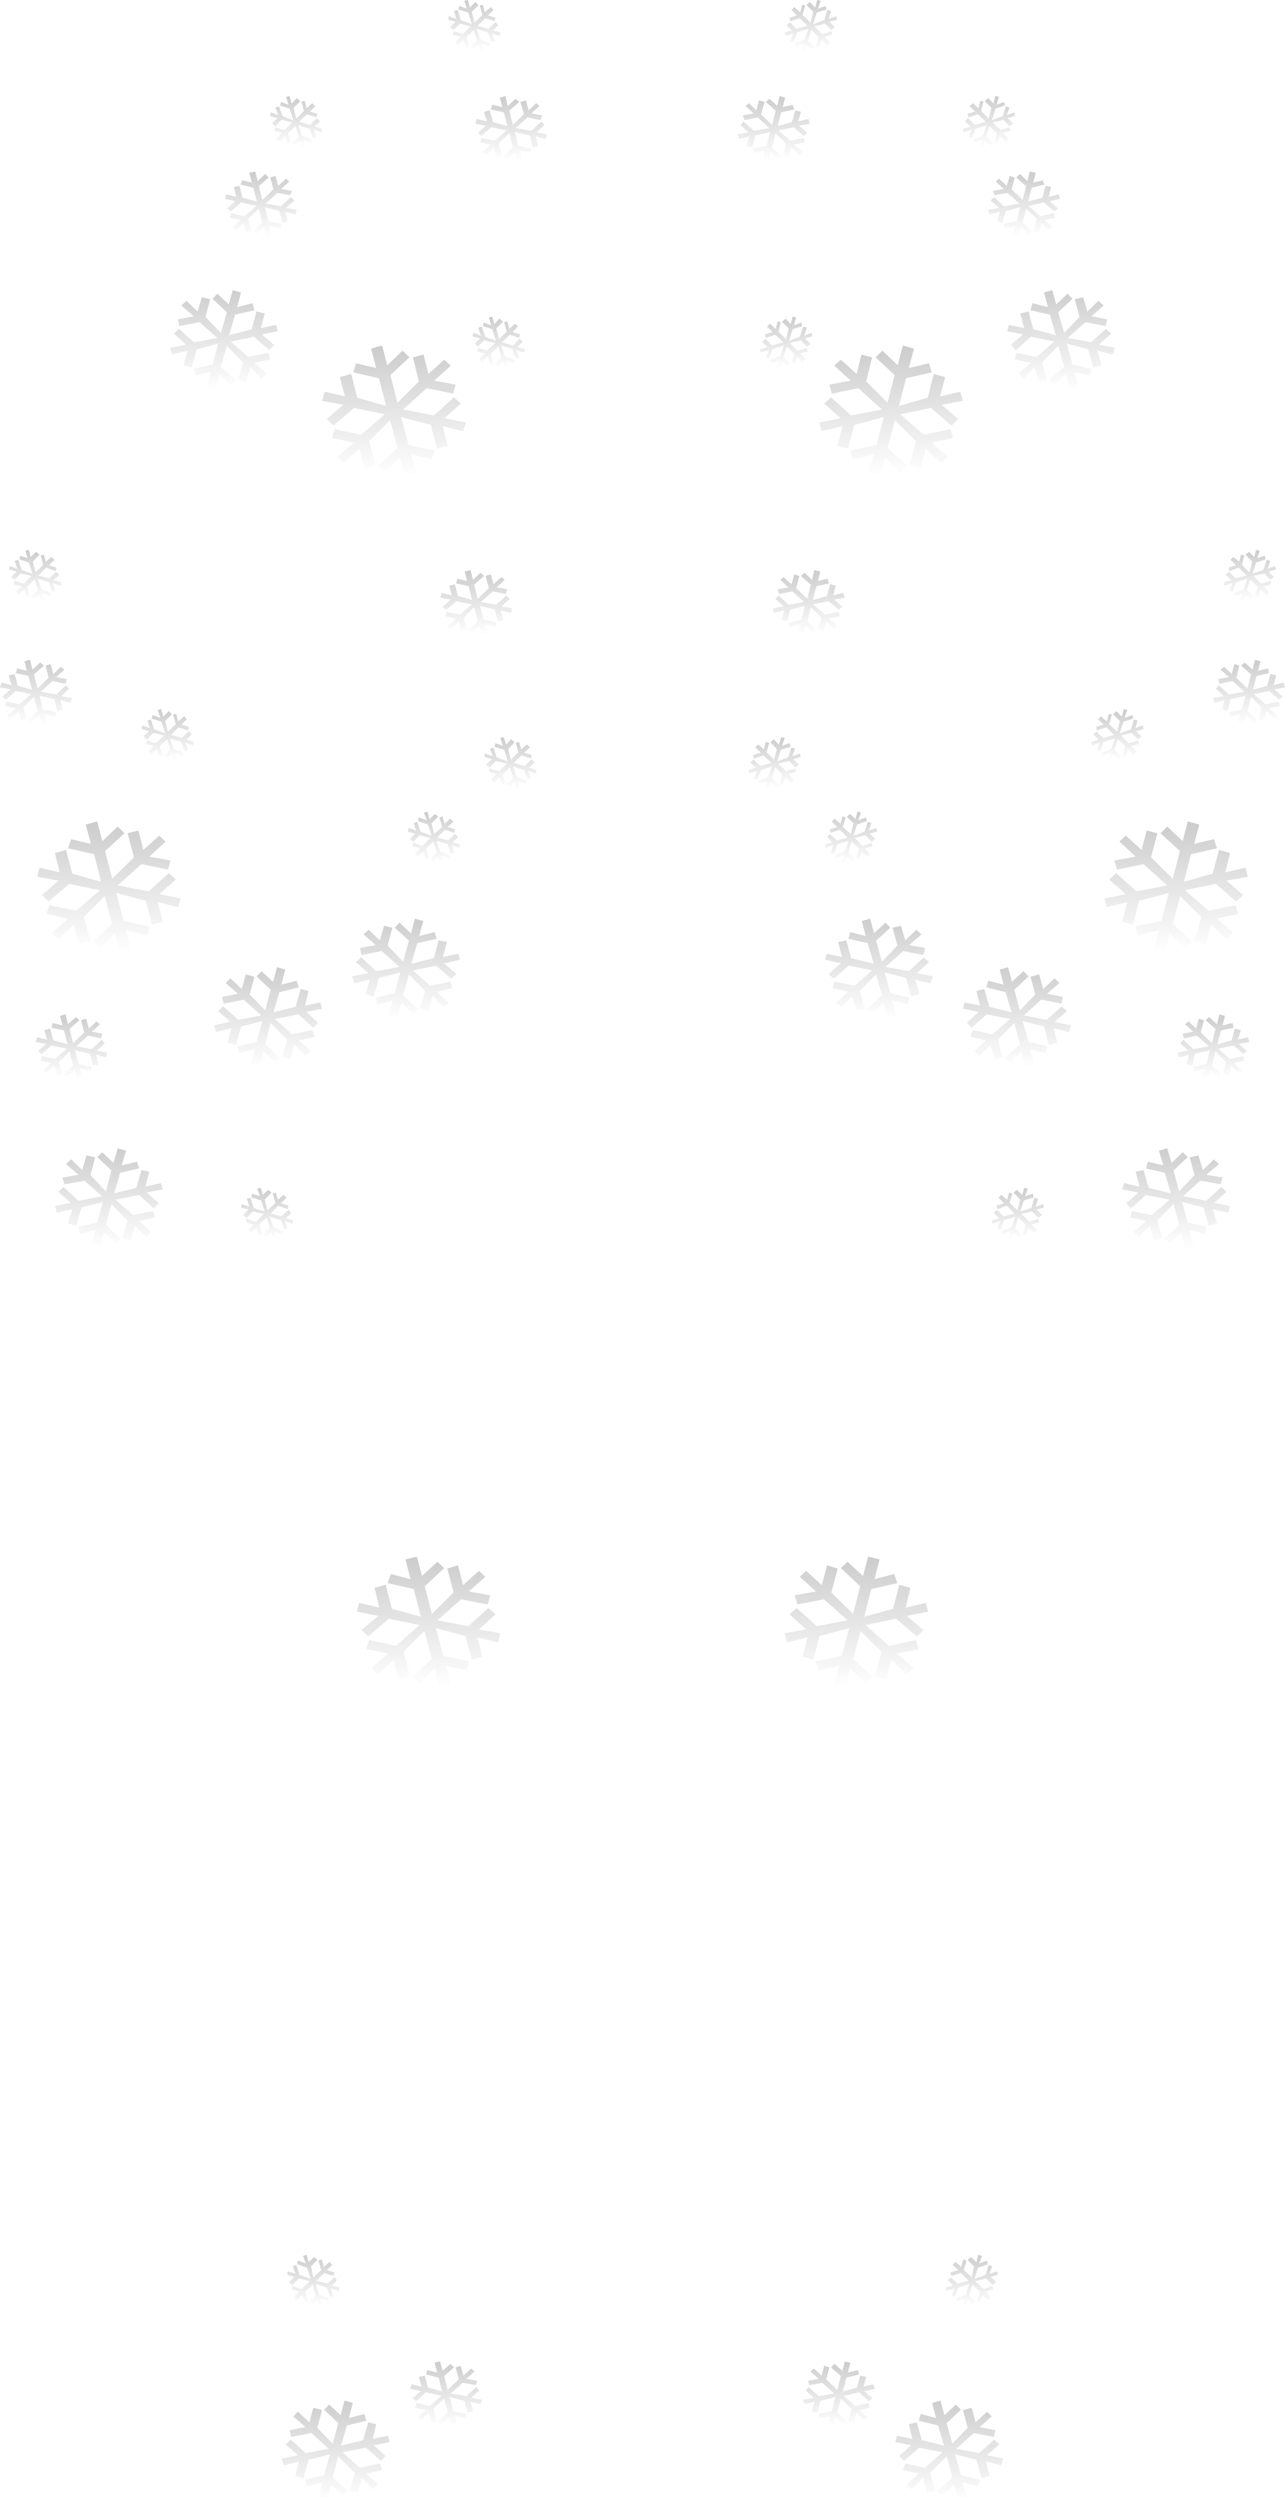 <?xml version="1.0" encoding="UTF-8" standalone="no"?>
<svg xmlns:xlink="http://www.w3.org/1999/xlink" height="316.2px" width="162.6px" xmlns="http://www.w3.org/2000/svg">
  <g transform="matrix(1.0, 0.0, 0.0, 1.0, 81.4, 85.35)">
    <path d="M-19.3 -84.45 L-18.95 -84.1 -19.65 -83.4 -18.7 -83.1 -18.8 -82.65 -20.0 -83.05 -20.95 -82.1 -19.6 -81.7 -18.7 -82.55 -18.35 -82.15 -19.0 -81.5 -18.1 -81.25 -18.15 -80.8 -19.15 -81.1 -18.8 -80.15 -19.25 -80.05 -19.65 -81.25 -21.1 -81.7 -20.6 -80.35 -19.4 -79.9 -19.45 -79.45 -20.5 -79.8 -20.15 -78.85 -20.55 -78.7 -20.85 -79.7 -21.55 -79.0 -21.85 -79.4 -21.05 -80.2 -21.45 -81.55 -22.4 -80.65 -22.0 -79.45 -22.45 -79.35 -22.75 -80.3 -23.45 -79.6 -23.8 -80.0 -23.15 -80.7 -24.1 -80.95 -24.0 -81.4 -22.85 -81.05 -21.85 -82.0 -23.2 -82.35 -24.0 -81.55 -24.45 -81.9 -23.75 -82.6 -24.7 -82.85 -24.6 -83.3 -23.65 -82.95 -23.95 -83.95 -23.5 -84.1 -23.1 -82.8 -21.7 -82.3 -22.15 -83.75 -23.4 -84.15 -23.3 -84.6 -22.3 -84.25 -22.65 -85.25 -22.2 -85.35 -21.95 -84.4 -21.25 -85.1 -20.85 -84.7 -21.7 -83.85 -21.35 -82.5 -20.35 -83.45 -20.7 -84.65 -20.3 -84.75 -20.05 -83.8 -19.3 -84.45" fill="url(#gradient0)" fill-rule="evenodd" stroke="none"/>
    <path d="M-21.1 -70.3 L-19.8 -70.0 -20.15 -71.2 -19.45 -71.4 -19.0 -69.9 -17.2 -69.4 -17.65 -71.15 -19.3 -71.5 -19.1 -72.1 -17.85 -71.8 -18.15 -73.0 -17.45 -73.2 -17.15 -71.95 -16.15 -72.85 -15.7 -72.45 -16.95 -71.35 -16.5 -69.55 -15.1 -70.9 -15.55 -72.45 -14.85 -72.65 -14.5 -71.4 -13.55 -72.3 -13.15 -71.95 -14.15 -71.0 -12.8 -70.75 -13.0 -70.15 -14.65 -70.5 -16.15 -69.15 -14.2 -68.8 -12.9 -69.95 -12.5 -69.55 -13.5 -68.6 -12.15 -68.35 -12.35 -67.75 -13.6 -68.1 -13.3 -66.85 -14.0 -66.7 -14.35 -68.2 -16.25 -68.65 -15.8 -66.9 -14.15 -66.55 -14.3 -66.0 -15.6 -66.3 -15.25 -65.05 -16.0 -64.85 -16.3 -66.1 -17.3 -65.2 -17.7 -65.6 -16.5 -66.7 -16.95 -68.5 -18.3 -67.15 -17.9 -65.65 -18.6 -65.45 -18.9 -66.7 -19.9 -65.75 -20.35 -66.15 -19.3 -67.05 -20.65 -67.35 -20.5 -67.9 -18.8 -67.55 -17.3 -68.85 -19.25 -69.25 -20.5 -68.15 -20.95 -68.55 -19.9 -69.45 -21.25 -69.7 -21.1 -70.3" fill="url(#gradient1)" fill-rule="evenodd" stroke="none"/>
    <path d="M-42.2 -71.25 L-41.25 -70.95 -41.35 -70.5 -42.55 -70.9 -43.55 -69.95 -42.15 -69.55 -41.3 -70.4 -40.9 -70.0 -41.6 -69.35 -40.65 -69.05 -40.7 -68.6 -41.75 -68.95 -41.35 -68.0 -41.8 -67.85 -42.2 -69.05 -43.65 -69.5 -43.15 -68.15 -41.95 -67.7 -42.05 -67.3 -43.05 -67.65 -42.7 -66.65 -43.1 -66.55 -43.4 -67.55 -44.1 -66.85 -44.45 -67.25 -43.6 -68.05 -44.0 -69.4 -44.95 -68.5 -44.6 -67.25 -45.0 -67.2 -45.35 -68.15 -46.0 -67.4 -46.4 -67.85 -45.7 -68.55 -46.65 -68.8 -46.55 -69.25 -45.4 -68.9 -44.4 -69.85 -45.8 -70.2 -46.55 -69.35 -47.0 -69.75 -46.3 -70.4 -47.25 -70.7 -47.15 -71.15 -46.2 -70.8 -46.55 -71.75 -46.1 -71.9 -45.65 -70.65 -44.3 -70.15 -44.75 -71.6 -45.95 -72.0 -45.85 -72.45 -44.9 -72.1 -45.2 -73.1 -44.75 -73.2 -44.5 -72.25 -43.85 -72.95 -43.4 -72.55 -44.25 -71.7 -43.9 -70.35 -42.95 -71.3 -43.25 -72.5 -42.85 -72.6 -42.6 -71.65 -41.9 -72.3 -41.5 -71.9 -42.2 -71.25" fill="url(#gradient2)" fill-rule="evenodd" stroke="none"/>
    <path d="M-49.85 -63.5 L-49.1 -63.65 -48.8 -62.45 -47.85 -63.35 -47.4 -62.9 -48.65 -61.8 -48.2 -60.05 -46.8 -61.4 -47.2 -62.9 -46.55 -63.1 -46.2 -61.85 -45.2 -62.75 -44.8 -62.4 -45.8 -61.45 -44.45 -61.2 -44.65 -60.65 -46.3 -60.95 -47.8 -59.6 -45.85 -59.25 -44.6 -60.4 -44.15 -60.0 -45.2 -59.05 -43.85 -58.8 -44.0 -58.25 -45.3 -58.55 -45.0 -57.35 -45.65 -57.15 -46.05 -58.65 -47.9 -59.15 -47.45 -57.35 -45.8 -57.05 -45.95 -56.45 -47.3 -56.75 -46.95 -55.5 -47.65 -55.3 -48.0 -56.6 -48.95 -55.65 -49.4 -56.05 -48.2 -57.2 -48.65 -58.95 -50.0 -57.65 -49.55 -56.1 -50.3 -55.9 -50.6 -57.15 -51.55 -56.2 -52.0 -56.6 -50.95 -57.5 -52.3 -57.8 -52.15 -58.4 -50.45 -58.0 -48.95 -59.3 -50.9 -59.75 -52.2 -58.6 -52.65 -59.0 -51.6 -59.9 -52.95 -60.2 -52.75 -60.75 -51.5 -60.45 -51.8 -61.7 -51.1 -61.85 -50.7 -60.35 -48.9 -59.85 -49.35 -61.6 -50.95 -62.0 -50.75 -62.55 -49.55 -62.25 -49.85 -63.5" fill="url(#gradient3)" fill-rule="evenodd" stroke="none"/>
    <path d="M-46.45 -44.25 L-46.25 -43.45 -48.25 -43.05 -46.7 -41.7 -47.35 -41.05 -49.25 -42.75 -52.2 -42.15 -50.0 -40.2 -47.45 -40.7 -47.2 -39.9 -49.2 -39.45 -47.7 -38.1 -48.3 -37.45 -49.7 -38.9 -50.25 -37.05 -51.3 -37.25 -50.65 -39.5 -52.7 -41.6 -53.45 -38.95 -51.55 -37.25 -52.2 -36.65 -53.65 -38.0 -54.2 -36.15 -55.25 -36.4 -54.75 -38.3 -56.7 -37.85 -56.9 -38.7 -54.5 -39.25 -53.8 -41.9 -56.5 -41.15 -57.15 -38.85 -58.2 -39.15 -57.65 -41.0 -59.6 -40.5 -59.9 -41.35 -57.85 -41.75 -59.4 -43.15 -58.75 -43.75 -56.85 -42.05 -53.9 -42.6 -56.15 -44.6 -58.7 -44.1 -58.9 -44.95 -56.9 -45.35 -58.45 -46.7 -57.8 -47.3 -56.4 -45.95 -55.85 -47.75 -54.8 -47.5 -55.4 -45.25 -53.45 -43.25 -52.7 -45.85 -54.5 -47.55 -53.9 -48.2 -52.45 -46.85 -51.95 -48.65 -50.9 -48.35 -51.4 -46.5 -49.45 -47.0 -49.2 -46.1 -51.65 -45.55 -52.4 -42.95 -49.55 -43.7 -48.95 -45.95 -47.9 -45.7 -48.4 -43.85 -46.45 -44.25" fill="url(#gradient4)" fill-rule="evenodd" stroke="none"/>
    <path d="M-77.75 -15.8 L-77.5 -14.9 -76.85 -15.55 -76.4 -15.2 -77.25 -14.3 -76.9 -12.95 -75.95 -13.9 -76.25 -15.1 -75.85 -15.2 -75.6 -14.3 -74.9 -14.9 -74.5 -14.55 -75.2 -13.85 -74.25 -13.55 -74.35 -13.1 -75.55 -13.55 -76.55 -12.55 -75.15 -12.2 -74.3 -13.0 -73.9 -12.65 -74.6 -11.95 -73.65 -11.7 -73.7 -11.25 -74.75 -11.6 -74.35 -10.6 -74.8 -10.5 -75.2 -11.7 -76.65 -12.15 -76.15 -10.8 -74.95 -10.35 -75.05 -9.95 -76.05 -10.25 -75.7 -9.3 -76.1 -9.2 -76.4 -10.15 -77.1 -9.5 -77.45 -9.85 -76.6 -10.7 -77.0 -12.05 -77.95 -11.15 -77.6 -9.9 -78.0 -9.8 -78.35 -10.75 -79.0 -10.05 -79.4 -10.45 -78.7 -11.15 -79.65 -11.45 -79.55 -11.9 -78.4 -11.5 -77.4 -12.5 -78.8 -12.8 -79.55 -12.0 -80.0 -12.35 -79.3 -13.05 -80.25 -13.3 -80.15 -13.75 -79.2 -13.4 -79.55 -14.4 -79.1 -14.55 -78.65 -13.25 -77.3 -12.8 -77.75 -14.2 -78.95 -14.6 -78.85 -15.05 -77.9 -14.75 -78.2 -15.7 -77.75 -15.8" fill="url(#gradient5)" fill-rule="evenodd" stroke="none"/>
    <path d="M-79.25 -0.8 L-78.0 -0.5 -78.3 -1.7 -77.6 -1.9 -77.3 -0.65 -76.3 -1.55 -75.85 -1.15 -75.9 -1.1 -77.1 -0.05 -76.65 1.75 -75.25 0.4 -75.6 -1.1 -75.65 -1.15 -75.0 -1.35 -74.65 -0.1 -73.7 -1.0 -73.25 -0.65 -74.3 0.3 -72.95 0.55 -73.1 1.15 -74.75 0.8 -76.25 2.15 -74.3 2.5 -73.05 1.35 -72.65 1.75 -73.65 2.7 -72.3 2.95 -72.5 3.55 -73.75 3.2 -73.45 4.45 -74.15 4.6 -74.5 3.1 -76.4 2.65 -75.95 4.4 -74.3 4.75 -74.45 5.3 -75.75 5.0 -75.4 6.25 -76.1 6.45 -76.45 5.2 -77.45 6.1 -77.85 5.7 -76.65 4.6 -77.1 2.8 -78.45 4.15 -78.05 5.65 -78.75 5.85 -79.05 4.6 -80.0 5.55 -80.45 5.15 -79.4 4.25 -80.75 3.95 -80.6 3.4 -78.95 3.75 -77.45 2.45 -79.4 2.05 -80.65 3.15 -81.1 2.75 -80.05 1.85 -81.4 1.6 -81.2 1.0 -79.95 1.3 -80.3 0.1 -79.55 -0.1 -79.15 1.4 -77.35 1.9 -77.8 0.15 -79.4 -0.2 -79.25 -0.8" fill="url(#gradient6)" fill-rule="evenodd" stroke="none"/>
    <path d="M-18.6 -43.8 L-18.25 -42.45 -17.3 -43.4 -17.6 -44.6 -17.2 -44.7 -16.95 -43.75 -16.25 -44.4 -15.85 -44.05 -16.55 -43.35 -15.6 -43.05 -15.7 -42.6 -16.9 -43.0 -17.9 -42.05 -16.5 -41.65 -15.65 -42.5 -15.25 -42.1 -15.95 -41.45 -15.0 -41.2 -15.05 -40.75 -16.1 -41.05 -15.7 -40.1 -16.15 -40.0 -16.55 -41.2 -18.0 -41.65 -17.5 -40.3 -16.3 -39.85 -16.4 -39.4 -17.4 -39.75 -17.05 -38.8 -17.45 -38.65 -17.75 -39.65 -18.45 -38.95 -18.8 -39.35 -17.95 -40.15 -18.35 -41.5 -19.3 -40.6 -18.95 -39.4 -19.35 -39.3 -19.7 -40.25 -20.35 -39.55 -20.75 -39.95 -20.05 -40.65 -21.0 -40.9 -20.9 -41.35 -19.75 -41.0 -18.75 -41.95 -20.15 -42.3 -20.9 -41.5 -21.35 -41.85 -20.65 -42.55 -21.6 -42.8 -21.5 -43.25 -20.55 -42.9 -20.9 -43.9 -20.45 -44.05 -20.0 -42.75 -18.65 -42.25 -19.1 -43.7 -20.3 -44.1 -20.2 -44.55 -19.25 -44.2 -19.55 -45.2 -19.1 -45.3 -18.85 -44.35 -18.2 -45.05 -17.75 -44.65 -18.6 -43.8" fill="url(#gradient7)" fill-rule="evenodd" stroke="none"/>
    <path d="M-27.8 -40.5 L-27.2 -38.05 -25.2 -39.85 -24.35 -39.1 -26.45 -37.2 -23.75 -36.7 -24.05 -35.55 -27.4 -36.25 -30.4 -33.55 -26.5 -32.8 -23.95 -35.1 -23.1 -34.3 -25.15 -32.45 -22.45 -31.9 -22.8 -30.8 -25.4 -31.45 -24.75 -28.95 -26.1 -28.6 -26.9 -31.6 -30.65 -32.6 -29.7 -29.05 -26.4 -28.35 -26.75 -27.25 -29.35 -27.85 -28.7 -25.3 -30.1 -24.95 -30.8 -27.45 -32.7 -25.6 -33.55 -26.45 -31.1 -28.7 -32.05 -32.2 -34.7 -29.55 -33.9 -26.5 -35.3 -26.1 -35.95 -28.6 -37.9 -26.75 -38.75 -27.55 -36.65 -29.35 -39.4 -29.95 -39.05 -31.05 -35.7 -30.35 -32.7 -32.95 -36.6 -33.75 -39.2 -31.5 -40.05 -32.35 -37.95 -34.15 -40.65 -34.65 -40.3 -35.8 -37.75 -35.2 -38.4 -37.65 -36.95 -38.05 -36.2 -35.05 -32.55 -34.0 -33.45 -37.5 -36.7 -38.25 -36.35 -39.4 -33.8 -38.8 -34.45 -41.25 -33.05 -41.65 -32.4 -39.15 -30.45 -41.0 -29.6 -40.15 -32.0 -37.9 -31.1 -34.4 -28.4 -37.1 -29.15 -40.15 -27.8 -40.5" fill="url(#gradient8)" fill-rule="evenodd" stroke="none"/>
    <path d="M-21.85 -13.25 L-21.55 -12.0 -20.6 -12.9 -20.15 -12.5 -21.4 -11.4 -20.95 -9.6 -19.55 -10.95 -19.95 -12.5 -19.3 -12.7 -18.95 -11.45 -17.95 -12.35 -17.55 -12.0 -18.55 -11.05 -17.2 -10.8 -17.4 -10.2 -19.05 -10.55 -20.55 -9.2 -18.6 -8.85 -17.35 -10.0 -16.9 -9.6 -17.95 -8.65 -16.6 -8.4 -16.75 -7.8 -18.05 -8.15 -17.75 -6.9 -18.4 -6.75 -18.8 -8.25 -20.65 -8.7 -20.2 -6.95 -18.55 -6.6 -18.7 -6.05 -20.05 -6.35 -19.7 -5.1 -20.4 -4.9 -20.75 -6.15 -21.7 -5.25 -22.15 -5.65 -20.95 -6.75 -21.4 -8.55 -22.75 -7.2 -22.3 -5.7 -23.05 -5.5 -23.35 -6.75 -24.3 -5.8 -24.75 -6.2 -23.7 -7.1 -25.05 -7.4 -24.9 -7.95 -23.2 -7.6 -21.7 -8.9 -23.65 -9.3 -24.95 -8.2 -25.4 -8.6 -24.35 -9.5 -25.7 -9.75 -25.5 -10.35 -24.25 -10.05 -24.55 -11.25 -23.85 -11.45 -23.45 -9.95 -21.65 -9.45 -22.1 -11.2 -23.7 -11.55 -23.5 -12.15 -22.3 -11.85 -22.6 -13.05 -21.85 -13.25" fill="url(#gradient9)" fill-rule="evenodd" stroke="none"/>
    <path d="M45.9 -71.9 L46.35 -71.75 46.0 -70.8 46.95 -71.15 47.05 -70.7 46.1 -70.4 46.8 -69.75 46.35 -69.35 45.6 -70.2 44.2 -69.85 45.2 -68.9 46.35 -69.25 46.45 -68.8 45.5 -68.55 46.2 -67.85 45.8 -67.4 45.15 -68.15 44.8 -67.2 44.4 -67.25 44.75 -68.5 43.8 -69.4 43.4 -68.05 44.25 -67.25 43.9 -66.85 43.2 -67.55 42.9 -66.55 42.5 -66.65 42.85 -67.65 41.85 -67.3 41.75 -67.7 42.95 -68.15 43.45 -69.5 42.0 -69.05 41.6 -67.85 41.15 -68.0 41.55 -68.95 40.5 -68.6 40.45 -69.05 41.4 -69.35 40.7 -70.0 41.1 -70.4 41.95 -69.55 43.35 -69.95 42.35 -70.9 41.15 -70.5 41.05 -70.95 42.0 -71.25 41.3 -71.9 41.7 -72.3 42.4 -71.65 42.65 -72.6 43.05 -72.5 42.75 -71.3 43.7 -70.35 44.05 -71.7 43.2 -72.55 43.65 -72.95 44.3 -72.25 44.55 -73.2 45.0 -73.1 44.7 -72.1 45.65 -72.45 45.75 -72.0 44.55 -71.6 44.1 -70.15 45.45 -70.65 45.9 -71.9" fill="url(#gradient10)" fill-rule="evenodd" stroke="none"/>
    <path d="M44.6 -62.4 L45.0 -62.75 46.0 -61.85 46.35 -63.1 47.0 -62.9 46.6 -61.4 48.0 -60.05 48.45 -61.8 47.2 -62.9 47.65 -63.35 48.6 -62.45 48.9 -63.65 49.65 -63.5 49.35 -62.25 50.55 -62.55 50.75 -62.0 49.15 -61.6 48.7 -59.85 50.5 -60.35 50.9 -61.85 51.6 -61.7 51.3 -60.45 52.55 -60.75 52.75 -60.2 51.4 -59.9 52.45 -59.0 52.0 -58.6 50.7 -59.75 48.75 -59.3 50.25 -58.0 51.95 -58.4 52.1 -57.8 50.75 -57.5 51.8 -56.6 51.35 -56.2 50.4 -57.15 50.1 -55.9 49.35 -56.1 49.8 -57.65 48.45 -58.95 48.0 -57.2 49.2 -56.05 48.75 -55.65 47.8 -56.6 47.45 -55.3 46.75 -55.5 47.1 -56.75 45.75 -56.45 45.6 -57.05 47.25 -57.35 47.7 -59.15 45.85 -58.65 45.45 -57.15 44.8 -57.35 45.1 -58.55 43.8 -58.25 43.65 -58.8 45.0 -59.05 43.95 -60.0 44.4 -60.4 45.65 -59.25 47.6 -59.6 46.1 -60.95 44.45 -60.65 44.25 -61.2 45.6 -61.45 44.6 -62.4" fill="url(#gradient11)" fill-rule="evenodd" stroke="none"/>
    <path d="M23.1 -84.6 L23.2 -84.15 21.95 -83.75 21.5 -82.3 22.9 -82.8 23.3 -84.1 23.75 -83.95 23.45 -82.95 24.4 -83.3 24.5 -82.85 23.55 -82.6 24.25 -81.9 23.8 -81.55 23.0 -82.35 21.65 -82.0 22.65 -81.05 23.8 -81.4 23.9 -80.95 22.95 -80.7 23.6 -80.0 23.25 -79.6 22.55 -80.3 22.25 -79.35 21.8 -79.45 22.2 -80.65 21.25 -81.55 20.85 -80.2 21.65 -79.4 21.35 -79.0 20.65 -79.7 20.35 -78.7 19.95 -78.85 20.3 -79.8 19.25 -79.45 19.2 -79.9 20.4 -80.35 20.9 -81.7 19.45 -81.25 19.05 -80.05 18.6 -80.15 18.95 -81.1 17.95 -80.8 17.9 -81.25 18.8 -81.5 18.15 -82.15 18.5 -82.55 19.4 -81.7 20.75 -82.1 19.8 -83.05 18.6 -82.65 18.5 -83.1 19.45 -83.4 18.75 -84.1 19.1 -84.45 19.85 -83.8 20.1 -84.75 20.5 -84.65 20.15 -83.45 21.15 -82.5 21.5 -83.85 20.65 -84.7 21.05 -85.1 21.75 -84.4 22.0 -85.35 22.45 -85.25 22.1 -84.25 23.1 -84.6" fill="url(#gradient12)" fill-rule="evenodd" stroke="none"/>
    <path d="M19.25 -71.4 L19.95 -71.2 19.6 -70.0 20.9 -70.3 21.05 -69.7 19.7 -69.45 20.75 -68.55 20.3 -68.15 19.05 -69.25 17.1 -68.85 18.6 -67.55 20.3 -67.9 20.45 -67.35 19.1 -67.05 20.15 -66.15 19.7 -65.75 18.7 -66.7 18.4 -65.45 17.7 -65.65 18.1 -67.15 16.75 -68.5 16.3 -66.7 17.5 -65.6 17.1 -65.2 16.1 -66.1 15.8 -64.85 15.05 -65.05 15.4 -66.3 14.1 -66.0 13.95 -66.55 15.6 -66.9 16.05 -68.65 14.15 -68.2 13.8 -66.7 13.1 -66.85 13.4 -68.1 12.15 -67.75 11.95 -68.35 13.3 -68.6 12.3 -69.55 12.7 -69.95 14.0 -68.8 15.95 -69.15 14.45 -70.5 12.8 -70.15 12.6 -70.75 13.95 -71.0 12.95 -71.95 13.35 -72.3 14.3 -71.4 14.65 -72.65 15.35 -72.45 14.9 -70.9 16.3 -69.55 16.75 -71.35 15.5 -72.45 15.95 -72.85 16.95 -71.95 17.25 -73.2 17.95 -73.0 17.65 -71.8 18.9 -72.1 19.1 -71.5 17.45 -71.15 17.0 -69.4 18.8 -69.9 19.25 -71.4" fill="url(#gradient13)" fill-rule="evenodd" stroke="none"/>
    <path d="M32.85 -41.65 L34.25 -41.25 33.6 -38.8 36.15 -39.4 36.5 -38.25 33.25 -37.5 32.35 -34.0 36.0 -35.05 36.75 -38.05 38.2 -37.65 37.55 -35.2 40.1 -35.8 40.45 -34.65 37.75 -34.15 39.85 -32.35 39.0 -31.5 36.4 -33.75 32.5 -32.95 35.5 -30.35 38.85 -31.05 39.2 -29.95 36.45 -29.35 38.55 -27.55 37.7 -26.75 35.75 -28.6 35.1 -26.1 33.7 -26.5 34.5 -29.55 31.85 -32.2 30.9 -28.7 33.35 -26.45 32.5 -25.6 30.6 -27.45 29.9 -24.95 28.5 -25.3 29.15 -27.85 26.55 -27.25 26.2 -28.35 29.5 -29.05 30.45 -32.6 26.7 -31.6 25.9 -28.6 24.55 -28.95 25.2 -31.45 22.6 -30.8 22.25 -31.9 24.95 -32.45 22.9 -34.3 23.75 -35.1 26.3 -32.8 30.2 -33.55 27.2 -36.25 23.85 -35.55 23.55 -36.7 26.25 -37.2 24.15 -39.1 25.0 -39.85 27.0 -38.05 27.6 -40.5 28.95 -40.15 28.2 -37.1 30.9 -34.4 31.8 -37.9 29.4 -40.15 30.25 -41.0 32.2 -39.15 32.85 -41.65" fill="url(#gradient14)" fill-rule="evenodd" stroke="none"/>
    <path d="M20.25 -44.05 L20.7 -43.9 20.35 -42.9 21.3 -43.25 21.4 -42.8 20.45 -42.55 21.15 -41.85 20.7 -41.5 19.95 -42.3 18.55 -41.95 19.55 -41.0 20.7 -41.35 20.8 -40.9 19.85 -40.65 20.55 -39.95 20.15 -39.55 19.5 -40.25 19.15 -39.3 18.75 -39.4 19.1 -40.6 18.15 -41.5 17.75 -40.15 18.6 -39.35 18.25 -38.95 17.55 -39.65 17.25 -38.65 16.85 -38.8 17.2 -39.75 16.2 -39.4 16.1 -39.85 17.3 -40.3 17.8 -41.65 16.35 -41.2 15.95 -40.0 15.5 -40.1 15.9 -41.05 14.85 -40.75 14.8 -41.2 15.75 -41.45 15.05 -42.1 15.45 -42.5 16.3 -41.65 17.7 -42.05 16.7 -43.0 15.5 -42.6 15.4 -43.05 16.35 -43.35 15.65 -44.05 16.05 -44.4 16.75 -43.75 17.0 -44.7 17.4 -44.6 17.1 -43.4 18.05 -42.45 18.4 -43.8 17.55 -44.65 18.0 -45.05 18.65 -44.35 18.9 -45.3 19.35 -45.2 19.05 -44.2 20.0 -44.55 20.1 -44.1 18.9 -43.7 18.45 -42.25 19.8 -42.75 20.25 -44.05" fill="url(#gradient15)" fill-rule="evenodd" stroke="none"/>
    <path d="M19.1 -12.7 L19.75 -12.5 19.35 -10.95 20.75 -9.6 21.2 -11.4 19.95 -12.5 20.4 -12.9 21.35 -12.0 21.65 -13.25 22.4 -13.05 22.1 -11.85 23.3 -12.15 23.5 -11.55 21.9 -11.2 21.45 -9.45 23.25 -9.95 23.65 -11.45 24.35 -11.25 24.05 -10.05 25.3 -10.35 25.5 -9.75 24.15 -9.5 25.2 -8.6 24.75 -8.2 23.45 -9.3 21.5 -8.9 23.0 -7.6 24.7 -7.95 24.85 -7.4 23.5 -7.1 24.55 -6.2 24.1 -5.8 23.15 -6.75 22.85 -5.5 22.1 -5.7 22.55 -7.2 21.2 -8.55 20.75 -6.75 21.95 -5.65 21.5 -5.25 20.55 -6.15 20.2 -4.9 19.5 -5.1 19.85 -6.35 18.5 -6.05 18.35 -6.6 20.0 -6.95 20.45 -8.7 18.6 -8.25 18.2 -6.75 17.55 -6.9 17.85 -8.15 16.55 -7.8 16.4 -8.4 17.75 -8.65 16.7 -9.6 17.15 -10.0 18.4 -8.85 20.35 -9.2 18.85 -10.55 17.2 -10.2 17.0 -10.8 18.35 -11.05 17.35 -12.0 17.75 -12.35 18.75 -11.45 19.1 -12.7" fill="url(#gradient16)" fill-rule="evenodd" stroke="none"/>
    <path d="M58.25 -46.7 L56.7 -45.35 58.7 -44.95 58.5 -44.1 55.95 -44.6 53.7 -42.6 56.65 -42.05 58.55 -43.75 59.2 -43.15 57.65 -41.75 59.7 -41.35 59.4 -40.5 57.45 -41.0 58.0 -39.15 56.95 -38.85 56.3 -41.15 53.6 -41.9 54.3 -39.25 56.7 -38.7 56.5 -37.85 54.55 -38.3 55.05 -36.4 54.0 -36.15 53.45 -38.0 52.0 -36.65 51.35 -37.25 53.25 -38.95 52.5 -41.6 50.45 -39.5 51.1 -37.25 50.05 -37.05 49.5 -38.9 48.1 -37.45 47.5 -38.1 49.0 -39.45 47.0 -39.9 47.25 -40.7 49.8 -40.2 52.0 -42.15 49.05 -42.75 47.15 -41.05 46.5 -41.7 48.05 -43.05 46.05 -43.45 46.25 -44.25 48.2 -43.85 47.7 -45.7 48.75 -45.95 49.35 -43.7 52.2 -42.95 51.45 -45.55 49.0 -46.1 49.25 -47.0 51.2 -46.5 50.7 -48.35 51.75 -48.65 52.25 -46.85 53.7 -48.2 54.3 -47.55 52.5 -45.85 53.25 -43.25 55.2 -45.25 54.6 -47.5 55.65 -47.75 56.2 -45.95 57.6 -47.3 58.25 -46.7" fill="url(#gradient17)" fill-rule="evenodd" stroke="none"/>
    <path d="M75.4 -14.3 L75.65 -15.2 76.05 -15.1 75.75 -13.9 76.7 -12.95 77.05 -14.3 76.2 -15.2 76.65 -15.55 77.3 -14.9 77.55 -15.8 78.0 -15.7 77.7 -14.75 78.65 -15.05 78.75 -14.6 77.55 -14.2 77.1 -12.8 78.45 -13.25 78.9 -14.55 79.35 -14.4 79.0 -13.4 79.95 -13.75 80.05 -13.3 79.1 -13.05 79.8 -12.35 79.35 -12.0 78.6 -12.8 77.2 -12.5 78.2 -11.5 79.35 -11.9 79.45 -11.45 78.5 -11.15 79.2 -10.45 78.8 -10.05 78.15 -10.75 77.8 -9.8 77.4 -9.9 77.75 -11.15 76.8 -12.05 76.4 -10.7 77.25 -9.85 76.9 -9.5 76.2 -10.15 75.9 -9.2 75.5 -9.3 75.85 -10.25 74.85 -9.95 74.75 -10.35 75.95 -10.8 76.45 -12.15 75.0 -11.7 74.6 -10.5 74.15 -10.6 74.55 -11.6 73.5 -11.25 73.45 -11.7 74.4 -11.95 73.7 -12.65 74.1 -13.0 74.95 -12.2 76.35 -12.55 75.35 -13.55 74.15 -13.1 74.05 -13.55 75.0 -13.85 74.3 -14.55 74.7 -14.9 75.4 -14.3" fill="url(#gradient18)" fill-rule="evenodd" stroke="none"/>
    <path d="M75.7 -1.1 L75.65 -1.15 76.1 -1.55 77.1 -0.65 77.4 -1.9 78.1 -1.7 77.8 -0.5 79.05 -0.8 79.2 -0.2 77.6 0.15 77.15 1.9 78.95 1.4 79.35 -0.1 80.1 0.1 79.75 1.3 81.0 1.0 81.2 1.6 79.85 1.85 80.9 2.75 80.45 3.15 79.2 2.05 77.25 2.45 78.75 3.75 80.4 3.4 80.55 3.95 79.2 4.25 80.25 5.15 79.8 5.55 78.85 4.6 78.55 5.85 77.85 5.65 78.25 4.15 76.9 2.8 76.45 4.6 77.65 5.7 77.25 6.1 76.25 5.2 75.9 6.45 75.2 6.25 75.55 5.0 74.25 5.3 74.1 4.75 75.75 4.4 76.2 2.65 74.3 3.1 73.95 4.6 73.25 4.45 73.55 3.2 72.3 3.55 72.1 2.95 73.45 2.7 72.45 1.75 72.85 1.35 74.1 2.5 76.05 2.15 74.55 0.8 72.9 1.15 72.75 0.55 74.1 0.3 73.05 -0.65 73.5 -1.0 74.45 -0.1 74.8 -1.35 75.45 -1.15 75.4 -1.1 75.05 0.4 76.45 1.75 76.9 -0.05 75.7 -1.1" fill="url(#gradient19)" fill-rule="evenodd" stroke="none"/>
    <path d="M60.8 4.35 L61.25 4.45 60.9 5.45 61.9 5.1 62.0 5.55 60.75 5.95 60.3 7.4 61.7 6.9 62.1 5.65 62.55 5.8 62.25 6.75 63.2 6.4 63.3 6.85 62.35 7.15 63.05 7.8 62.6 8.2 61.8 7.35 60.45 7.7 61.45 8.65 62.6 8.3 62.7 8.75 61.75 9.0 62.4 9.7 62.05 10.15 61.35 9.4 61.05 10.35 60.6 10.3 61.0 9.05 60.05 8.15 59.65 9.5 60.45 10.3 60.15 10.7 59.45 10.0 59.15 11.0 58.75 10.9 59.1 9.9 58.05 10.25 58.0 9.85 59.2 9.4 59.7 8.05 58.25 8.5 57.85 9.7 57.4 9.55 57.75 8.6 56.75 8.95 56.7 8.5 57.6 8.2 56.95 7.55 57.3 7.15 58.2 8.0 59.55 7.6 58.6 6.65 57.4 7.05 57.3 6.6 58.25 6.3 57.55 5.65 57.9 5.25 58.65 5.9 58.9 4.95 59.3 5.05 58.95 6.25 59.95 7.2 60.3 5.85 59.45 5.0 59.85 4.6 60.55 5.3 60.8 4.35" fill="url(#gradient20)" fill-rule="evenodd" stroke="none"/>
    <path d="M65.05 20.05 L64.25 23.1 67.0 25.8 67.9 22.3 65.45 20.05 66.3 19.2 68.25 21.05 68.9 18.55 70.35 18.95 69.7 21.4 72.2 20.8 72.6 21.95 69.3 22.7 68.4 26.2 72.05 25.15 72.85 22.15 74.25 22.55 73.65 25.0 76.2 24.4 76.5 25.55 73.8 26.05 75.9 27.85 75.05 28.7 72.45 26.45 68.55 27.25 71.55 29.85 74.95 29.15 75.3 30.25 72.55 30.85 74.65 32.65 73.8 33.45 71.85 31.6 71.2 34.1 69.75 33.7 70.6 30.65 67.95 28.0 67.0 31.5 69.45 33.75 68.55 34.6 66.65 32.75 66.0 35.25 64.55 34.9 65.25 32.35 62.6 32.95 62.25 31.85 65.55 31.15 66.5 27.6 62.75 28.6 61.95 31.6 60.6 31.25 61.25 28.75 58.65 29.4 58.35 28.3 61.05 27.75 58.95 25.9 59.85 25.1 62.4 27.4 66.3 26.65 63.3 23.95 59.95 24.65 59.6 23.5 62.3 23.0 60.25 21.1 61.05 20.35 63.05 22.15 63.7 19.7 65.05 20.05" fill="url(#gradient21)" fill-rule="evenodd" stroke="none"/>
    <path d="M49.0 38.2 L50.1 37.9 50.6 39.75 52.05 38.4 52.65 39.0 51.1 40.35 53.1 40.75 52.9 41.6 50.35 41.1 48.15 43.1 51.05 43.65 52.95 41.95 53.6 42.55 52.05 43.9 54.1 44.35 53.85 45.2 51.9 44.7 52.4 46.55 51.35 46.85 50.7 44.5 48.0 43.8 48.75 46.45 51.15 47.0 50.9 47.85 48.95 47.35 49.45 49.3 48.4 49.55 47.85 47.65 46.4 49.0 45.75 48.45 47.65 46.75 46.95 44.05 44.85 46.15 45.5 48.4 44.45 48.65 43.95 46.8 42.5 48.25 41.9 47.6 43.4 46.25 41.4 45.8 41.7 44.95 44.2 45.5 46.4 43.55 43.45 42.95 41.55 44.65 40.95 44.0 42.45 42.65 40.45 42.25 40.65 41.45 42.6 41.85 42.15 40.0 43.15 39.75 43.8 42.0 46.6 42.7 45.85 40.15 43.4 39.55 43.65 38.7 45.6 39.2 45.1 37.3 46.15 37.0 46.65 38.85 48.1 37.5 48.75 38.15 46.95 39.85 47.65 42.45 49.6 40.45 49.0 38.2" fill="url(#gradient22)" fill-rule="evenodd" stroke="none"/>
    <path d="M70.05 45.65 L68.4 46.0 68.25 45.4 69.6 45.15 68.55 44.2 69.0 43.85 69.95 44.75 70.3 43.5 70.95 43.7 70.55 45.25 71.95 46.6 72.4 44.8 71.15 43.7 71.6 43.3 72.6 44.2 72.9 42.95 73.6 43.15 73.3 44.35 74.55 44.05 74.7 44.65 73.1 45.0 72.65 46.75 74.45 46.25 74.85 44.75 75.6 44.95 75.25 46.15 76.5 45.85 76.7 46.45 75.35 46.7 76.4 47.6 75.95 48.0 74.7 46.9 72.75 47.3 74.25 48.6 75.9 48.25 76.05 48.8 74.7 49.1 75.75 50.0 75.3 50.4 74.35 49.45 74.05 50.7 73.35 50.5 73.75 49.0 72.4 47.65 71.95 49.45 73.15 50.55 72.75 50.95 71.75 50.05 71.4 51.3 70.7 51.1 71.05 49.85 69.75 50.15 69.6 49.6 71.25 49.25 71.7 47.5 69.8 47.95 69.45 49.45 68.75 49.3 69.05 48.05 67.8 48.4 67.6 47.8 68.95 47.55 67.95 46.6 68.35 46.2 69.6 47.35 71.55 47.0 70.05 45.65" fill="url(#gradient23)" fill-rule="evenodd" stroke="none"/>
    <path d="M27.2 18.4 L28.2 18.05 28.3 18.5 27.05 18.95 26.6 20.35 28.0 19.85 28.4 18.6 28.85 18.75 28.55 19.7 29.5 19.4 29.6 19.85 28.65 20.1 29.35 20.75 28.9 21.15 28.1 20.3 26.75 20.65 27.75 21.65 28.9 21.25 29.0 21.7 28.05 21.95 28.7 22.7 28.35 23.1 27.65 22.4 27.35 23.3 26.9 23.25 27.3 22.0 26.35 21.1 25.95 22.45 26.75 23.3 26.45 23.65 25.75 23.0 25.45 23.95 25.05 23.85 25.4 22.85 24.35 23.2 24.3 22.8 25.5 22.35 26.0 21.0 24.55 21.45 24.15 22.65 23.7 22.55 24.05 21.55 23.05 21.9 23.0 21.45 23.9 21.2 23.25 20.5 23.6 20.15 24.5 20.95 25.85 20.6 24.9 19.6 23.7 20.0 23.6 19.55 24.55 19.25 23.85 18.6 24.2 18.2 24.95 18.85 25.2 17.9 25.6 18.05 25.25 19.25 26.25 20.15 26.6 18.8 25.75 17.95 26.15 17.6 26.85 18.25 27.1 17.3 27.55 17.45 27.2 18.4" fill="url(#gradient24)" fill-rule="evenodd" stroke="none"/>
    <path d="M14.9 9.85 L14.15 9.2 14.55 8.8 15.25 9.45 15.5 8.5 15.95 8.6 15.6 9.8 16.55 10.75 16.9 9.4 16.1 8.55 16.5 8.15 17.15 8.85 17.45 7.9 17.9 8.0 17.55 9.0 18.5 8.65 18.65 9.1 17.4 9.5 16.95 10.95 18.35 10.45 18.75 9.2 19.2 9.35 18.85 10.3 19.85 9.95 19.9 10.4 18.95 10.7 19.7 11.35 19.25 11.75 18.45 10.9 17.05 11.25 18.05 12.2 19.25 11.85 19.3 12.3 18.35 12.55 19.05 13.25 18.65 13.7 18.0 12.95 17.65 13.9 17.25 13.85 17.6 12.6 16.7 11.7 16.25 13.05 17.1 13.85 16.75 14.25 16.1 13.55 15.8 14.55 15.35 14.45 15.7 13.45 14.7 13.8 14.6 13.4 15.8 12.95 16.3 11.6 14.9 12.05 14.45 13.25 14.0 13.1 14.4 12.15 13.4 12.5 13.3 12.05 14.25 11.75 13.55 11.1 13.95 10.7 14.8 11.55 16.2 11.15 15.2 10.2 14.0 10.6 13.9 10.15 14.9 9.85" fill="url(#gradient25)" fill-rule="evenodd" stroke="none"/>
    <path d="M31.55 32.0 L32.6 31.75 33.15 33.6 34.55 32.25 35.2 32.85 33.65 34.2 35.65 34.55 35.45 35.45 32.9 34.95 30.65 36.95 33.6 37.5 35.5 35.75 36.15 36.35 34.6 37.75 36.65 38.15 36.35 39.05 34.4 38.55 34.95 40.4 33.9 40.7 33.25 38.35 30.55 37.65 31.25 40.25 33.65 40.85 33.45 41.7 31.5 41.2 32.0 43.1 30.95 43.4 30.4 41.5 28.95 42.85 28.3 42.3 30.2 40.55 29.45 37.9 27.4 40.0 28.05 42.25 27.0 42.5 26.45 40.65 25.05 42.05 24.45 41.45 25.95 40.1 23.95 39.65 24.2 38.8 26.75 39.35 28.95 37.4 26.0 36.8 24.1 38.45 23.45 37.85 25.0 36.5 23.0 36.05 23.2 35.3 25.15 35.7 24.65 33.8 25.7 33.6 26.3 35.85 29.15 36.55 28.4 33.95 25.95 33.4 26.2 32.55 28.15 33.05 27.65 31.15 28.7 30.85 29.2 32.7 30.65 31.35 31.25 32.0 29.45 33.65 30.2 36.3 32.15 34.25 31.55 32.0" fill="url(#gradient26)" fill-rule="evenodd" stroke="none"/>
    <path d="M65.25 60.2 L66.3 59.9 66.85 61.75 68.25 60.4 68.9 61.0 67.1 62.7 67.8 65.35 69.75 63.3 69.15 61.05 70.25 60.8 70.8 62.65 72.2 61.3 72.85 61.9 71.25 63.25 73.3 63.6 73.05 64.45 70.5 64.0 68.3 65.95 71.25 66.55 73.15 64.8 73.8 65.4 72.25 66.8 74.25 67.2 74.0 68.05 72.05 67.6 72.6 69.4 71.55 69.7 70.9 67.4 68.2 66.7 68.9 69.3 71.3 69.85 71.1 70.75 69.15 70.25 69.6 72.15 68.55 72.4 68.05 70.55 66.6 71.9 65.95 71.35 67.8 69.6 67.1 66.95 65.05 69.05 65.7 71.3 64.65 71.5 64.1 69.7 62.7 71.1 62.1 70.45 63.6 69.1 61.6 68.65 61.85 67.85 64.35 68.35 66.6 66.4 63.6 65.8 61.75 67.5 61.1 66.85 62.65 65.5 60.6 65.1 60.85 64.3 62.8 64.75 62.3 62.85 63.3 62.65 63.95 64.9 66.75 65.6 66.0 63.0 63.6 62.45 63.85 61.6 65.8 62.05 65.25 60.2" fill="url(#gradient27)" fill-rule="evenodd" stroke="none"/>
    <path d="M47.7 66.4 L46.85 65.5 47.25 65.15 47.95 65.8 48.2 64.9 48.65 65.0 48.3 65.95 49.3 65.65 49.4 66.1 48.15 66.5 47.7 67.9 49.1 67.45 49.5 66.15 49.95 66.3 49.65 67.3 50.6 66.95 50.7 67.4 49.75 67.65 50.45 68.35 50.0 68.7 49.2 67.9 47.85 68.2 48.85 69.2 50.0 68.8 50.1 69.25 49.15 69.55 49.8 70.25 49.45 70.65 48.75 69.95 48.45 70.9 48.0 70.8 48.4 69.55 47.45 68.65 47.05 70.0 47.85 70.85 47.55 71.2 46.85 70.55 46.55 71.5 46.15 71.4 46.5 70.45 45.45 70.75 45.4 70.35 46.6 69.9 47.1 68.55 45.65 69.0 45.25 70.2 44.8 70.1 45.15 69.1 44.15 69.45 44.1 69.0 45.0 68.75 44.35 68.05 44.7 67.7 45.6 68.5 46.95 68.15 46.0 67.15 44.8 67.6 44.7 67.15 45.65 66.85 44.95 66.15 45.3 65.8 46.05 66.4 46.3 65.5 46.7 65.6 46.35 66.8 47.35 67.75 47.7 66.4" fill="url(#gradient28)" fill-rule="evenodd" stroke="none"/>
    <path d="M29.9 111.9 L29.25 114.4 31.75 113.75 32.15 114.9 28.85 115.65 27.95 119.15 31.6 118.15 32.4 115.1 33.8 115.5 33.2 118.0 35.75 117.4 36.05 118.5 33.35 119.05 35.45 120.85 34.6 121.65 32.0 119.4 28.1 120.2 31.1 122.85 34.5 122.1 34.85 123.25 32.1 123.8 34.2 125.65 33.35 126.45 31.4 124.6 30.75 127.05 29.3 126.65 30.15 123.6 27.5 120.95 26.55 124.5 29.0 126.75 28.1 127.55 26.2 125.7 25.55 128.25 24.1 127.85 24.8 125.35 22.15 125.95 21.8 124.8 25.1 124.1 26.05 120.6 22.3 121.6 21.5 124.6 20.15 124.2 20.8 121.75 18.2 122.4 17.9 121.25 20.6 120.75 18.5 118.85 19.4 118.05 21.95 120.35 25.85 119.6 22.85 116.95 19.5 117.6 19.15 116.45 21.85 115.95 19.8 114.1 20.6 113.35 22.6 115.15 23.25 112.65 24.6 113.05 23.8 116.1 26.55 118.8 27.45 115.3 25.0 113.0 25.85 112.2 27.8 114.0 28.45 111.55 29.9 111.9" fill="url(#gradient29)" fill-rule="evenodd" stroke="none"/>
    <path d="M43.5 200.6 L43.6 201.05 42.35 201.5 41.9 202.9 43.3 202.4 43.7 201.15 44.15 201.3 43.8 202.25 44.8 201.95 44.85 202.4 43.95 202.65 44.65 203.3 44.2 203.7 43.4 202.85 42.0 203.2 43.05 204.2 44.2 203.8 44.25 204.25 43.35 204.5 44.0 205.25 43.65 205.65 42.95 204.95 42.6 205.85 42.2 205.8 42.6 204.55 41.65 203.65 41.25 205.0 42.05 205.85 41.7 206.2 41.05 205.55 40.75 206.5 40.35 206.4 40.65 205.4 39.65 205.75 39.6 205.35 40.8 204.9 41.25 203.55 39.85 204.0 39.45 205.2 39.0 205.1 39.35 204.1 38.35 204.45 38.25 204.0 39.2 203.75 38.55 203.05 38.9 202.7 39.75 203.5 41.15 203.15 40.2 202.15 39.0 202.55 38.85 202.1 39.85 201.8 39.15 201.15 39.5 200.75 40.2 201.4 40.5 200.45 40.9 200.6 40.55 201.8 41.55 202.7 41.85 201.35 41.05 200.5 41.45 200.15 42.15 200.8 42.4 199.85 42.85 200.0 42.5 200.95 43.5 200.6" fill="url(#gradient30)" fill-rule="evenodd" stroke="none"/>
    <path d="M42.55 221.65 L44.55 222.05 44.35 222.9 41.8 222.4 39.6 224.4 42.5 224.95 44.4 223.25 45.05 223.85 43.5 225.2 45.55 225.65 45.3 226.5 43.35 226.0 43.85 227.85 42.8 228.15 42.15 225.8 39.45 225.1 40.2 227.75 42.6 228.3 42.35 229.15 40.4 228.65 40.9 230.6 39.85 230.85 39.3 228.95 37.85 230.3 37.2 229.75 39.1 228.05 38.4 225.35 36.3 227.45 36.95 229.7 35.9 229.95 35.4 228.1 33.95 229.55 33.35 228.9 34.85 227.55 32.85 227.1 33.15 226.25 35.65 226.8 37.85 224.85 34.9 224.25 33.0 225.95 32.4 225.3 33.9 223.95 31.9 223.55 32.1 222.75 34.05 223.15 33.6 221.3 34.6 221.05 35.25 223.3 38.05 224.0 37.3 221.45 34.85 220.85 35.1 220.0 37.05 220.5 36.55 218.6 37.6 218.3 38.1 220.15 39.55 218.8 40.2 219.45 38.4 221.15 39.1 223.75 41.05 221.75 40.45 219.5 41.55 219.2 42.05 221.05 43.5 219.7 44.1 220.3 42.55 221.65" fill="url(#gradient31)" fill-rule="evenodd" stroke="none"/>
    <path d="M25.5 213.35 L26.2 213.5 25.9 214.75 27.15 214.45 27.3 215.0 25.7 215.4 25.25 217.15 27.05 216.65 27.45 215.15 28.2 215.3 27.85 216.55 29.1 216.25 29.3 216.8 27.95 217.1 29.0 218.0 28.55 218.4 27.3 217.25 25.35 217.7 26.85 219.0 28.5 218.6 28.65 219.2 27.3 219.5 28.35 220.4 27.9 220.8 26.95 219.85 26.65 221.1 25.95 220.9 26.35 219.35 25.0 218.05 24.55 219.8 25.75 220.95 25.35 221.35 24.35 220.4 24.0 221.7 23.3 221.5 23.65 220.25 22.35 220.55 22.2 219.95 23.85 219.65 24.3 217.85 22.4 218.35 22.05 219.85 21.35 219.65 21.65 218.45 20.4 218.75 20.2 218.2 21.55 217.95 20.55 217.0 20.95 216.6 22.2 217.75 24.15 217.4 22.65 216.05 21.0 216.35 20.85 215.8 22.2 215.55 21.15 214.6 21.6 214.25 22.55 215.15 22.9 213.9 23.55 214.1 23.15 215.6 24.55 216.95 25.0 215.2 23.75 214.1 24.2 213.65 25.2 214.55 25.5 213.35" fill="url(#gradient32)" fill-rule="evenodd" stroke="none"/>
    <path d="M-15.7 8.5 L-15.45 9.45 -14.75 8.8 -14.35 9.2 -15.1 9.85 -14.1 10.15 -14.2 10.6 -15.4 10.2 -16.4 11.15 -15.0 11.55 -14.15 10.7 -13.75 11.1 -14.45 11.75 -13.5 12.05 -13.6 12.5 -14.6 12.15 -14.2 13.1 -14.65 13.25 -15.1 12.05 -16.5 11.6 -16.0 12.95 -14.8 13.4 -14.9 13.8 -15.9 13.45 -15.55 14.45 -16.0 14.55 -16.3 13.55 -16.95 14.25 -17.3 13.85 -16.45 13.05 -16.9 11.7 -17.8 12.6 -17.45 13.85 -17.85 13.9 -18.2 12.95 -18.85 13.7 -19.25 13.25 -18.55 12.55 -19.5 12.3 -19.45 11.85 -18.25 12.2 -17.25 11.25 -18.65 10.9 -19.45 11.75 -19.9 11.35 -19.15 10.7 -20.1 10.4 -20.05 9.95 -19.05 10.3 -19.4 9.35 -18.95 9.2 -18.55 10.45 -17.15 10.95 -17.6 9.5 -18.85 9.1 -18.7 8.65 -17.75 9.0 -18.1 8.0 -17.65 7.9 -17.35 8.85 -16.7 8.15 -16.3 8.55 -17.1 9.4 -16.75 10.75 -15.8 9.8 -16.15 8.6 -15.7 8.5" fill="url(#gradient33)" fill-rule="evenodd" stroke="none"/>
    <path d="M-27.4 18.4 L-27.75 17.45 -27.3 17.3 -27.05 18.25 -26.35 17.6 -25.95 17.95 -26.8 18.8 -26.45 20.15 -25.45 19.25 -25.8 18.05 -25.4 17.9 -25.15 18.85 -24.4 18.2 -24.05 18.6 -24.75 19.25 -23.8 19.55 -23.9 20.0 -25.1 19.6 -26.05 20.6 -24.7 20.95 -23.8 20.15 -23.45 20.5 -24.1 21.2 -23.2 21.45 -23.25 21.9 -24.25 21.55 -23.9 22.55 -24.35 22.65 -24.75 21.45 -26.2 21.0 -25.7 22.35 -24.5 22.8 -24.55 23.2 -25.6 22.85 -25.25 23.85 -25.65 23.95 -25.95 23.0 -26.65 23.65 -26.95 23.3 -26.15 22.45 -26.55 21.1 -27.5 22.0 -27.1 23.25 -27.55 23.3 -27.85 22.4 -28.55 23.1 -28.9 22.7 -28.25 21.95 -29.2 21.7 -29.1 21.25 -27.95 21.65 -26.95 20.65 -28.3 20.3 -29.1 21.15 -29.55 20.75 -28.85 20.1 -29.8 19.85 -29.7 19.4 -28.75 19.7 -29.05 18.75 -28.6 18.6 -28.2 19.85 -26.8 20.35 -27.25 18.95 -28.5 18.5 -28.4 18.05 -27.4 18.4" fill="url(#gradient34)" fill-rule="evenodd" stroke="none"/>
    <path d="M-28.6 33.95 L-29.35 36.55 -26.5 35.85 -25.9 33.6 -24.85 33.8 -25.35 35.7 -23.4 35.3 -23.2 36.05 -25.2 36.5 -23.65 37.85 -24.3 38.45 -26.2 36.8 -29.15 37.4 -26.95 39.35 -24.4 38.8 -24.15 39.65 -26.15 40.1 -24.65 41.45 -25.25 42.05 -26.65 40.65 -27.2 42.5 -28.25 42.25 -27.6 40.0 -29.65 37.9 -30.4 40.55 -28.5 42.3 -29.15 42.85 -30.6 41.5 -31.15 43.4 -32.2 43.1 -31.7 41.2 -33.65 41.7 -33.85 40.85 -31.45 40.25 -30.75 37.65 -33.45 38.35 -34.1 40.7 -35.15 40.4 -34.6 38.55 -36.55 39.05 -36.85 38.15 -34.8 37.75 -36.35 36.35 -35.7 35.75 -33.8 37.5 -30.85 36.95 -33.1 34.95 -35.65 35.45 -35.85 34.55 -33.85 34.2 -35.4 32.85 -34.75 32.25 -33.35 33.6 -32.8 31.75 -31.75 32.0 -32.35 34.25 -30.4 36.3 -29.65 33.65 -31.45 32.0 -30.85 31.35 -29.4 32.7 -28.9 30.85 -27.85 31.15 -28.35 33.05 -26.4 32.55 -26.15 33.4 -28.6 33.95" fill="url(#gradient35)" fill-rule="evenodd" stroke="none"/>
    <path d="M-58.1 5.25 L-57.75 5.65 -58.45 6.3 -57.5 6.6 -57.6 7.05 -58.8 6.65 -59.75 7.6 -58.4 8.0 -57.5 7.15 -57.15 7.55 -57.8 8.2 -56.9 8.5 -56.95 8.95 -57.95 8.6 -57.6 9.55 -58.05 9.7 -58.45 8.5 -59.9 8.05 -59.4 9.4 -58.2 9.85 -58.25 10.25 -59.3 9.9 -58.95 10.9 -59.35 11.0 -59.65 10.0 -60.35 10.7 -60.65 10.3 -59.85 9.5 -60.25 8.15 -61.2 9.05 -60.8 10.3 -61.25 10.35 -61.55 9.4 -62.25 10.15 -62.6 9.7 -61.95 9.0 -62.9 8.75 -62.8 8.3 -61.65 8.65 -60.65 7.7 -62.0 7.35 -62.8 8.2 -63.25 7.8 -62.55 7.15 -63.5 6.85 -63.4 6.4 -62.45 6.75 -62.75 5.8 -62.3 5.65 -61.9 6.9 -60.5 7.4 -60.95 5.95 -62.2 5.55 -62.1 5.1 -61.1 5.45 -61.45 4.45 -61.0 4.35 -60.75 5.3 -60.05 4.6 -59.65 5.0 -60.5 5.85 -60.15 7.2 -59.15 6.25 -59.5 5.05 -59.1 4.95 -58.85 5.9 -58.1 5.25" fill="url(#gradient36)" fill-rule="evenodd" stroke="none"/>
    <path d="M-60.15 24.65 L-63.5 23.95 -66.5 26.65 -62.6 27.4 -60.05 25.1 -59.15 25.9 -61.25 27.75 -58.55 28.3 -58.85 29.4 -61.45 28.75 -60.8 31.25 -62.15 31.6 -62.95 28.6 -66.7 27.6 -65.75 31.15 -62.45 31.85 -62.8 32.95 -65.45 32.35 -64.75 34.9 -66.2 35.25 -66.85 32.75 -68.75 34.6 -69.65 33.75 -67.2 31.5 -68.15 28.0 -70.8 30.65 -69.95 33.7 -71.4 34.1 -72.05 31.6 -74.0 33.45 -74.85 32.65 -72.75 30.85 -75.5 30.25 -75.15 29.15 -71.75 29.85 -68.75 27.25 -72.65 26.45 -75.25 28.7 -76.1 27.85 -74.0 26.05 -76.7 25.55 -76.4 24.4 -73.85 25.0 -74.45 22.55 -73.05 22.15 -72.25 25.15 -68.6 26.2 -69.5 22.7 -72.8 21.95 -72.4 20.8 -69.9 21.4 -70.55 18.95 -69.1 18.55 -68.45 21.05 -66.5 19.2 -65.65 20.05 -68.1 22.3 -67.2 25.8 -64.45 23.1 -65.25 20.05 -63.9 19.7 -63.25 22.15 -61.25 20.35 -60.45 21.1 -62.5 23.0 -59.8 23.5 -60.15 24.65" fill="url(#gradient37)" fill-rule="evenodd" stroke="none"/>
    <path d="M-73.1 42.95 L-72.8 44.2 -71.8 43.3 -71.35 43.7 -72.6 44.8 -72.15 46.6 -70.75 45.25 -71.15 43.7 -70.5 43.5 -70.15 44.75 -69.2 43.85 -68.75 44.2 -69.8 45.15 -68.45 45.4 -68.6 46.0 -70.25 45.65 -71.75 47.0 -69.8 47.35 -68.55 46.2 -68.15 46.6 -69.15 47.55 -67.8 47.8 -68.0 48.4 -69.25 48.05 -68.95 49.3 -69.65 49.45 -70.0 47.95 -71.9 47.5 -71.45 49.25 -69.8 49.6 -69.95 50.15 -71.25 49.85 -70.9 51.1 -71.6 51.3 -71.95 50.05 -72.95 50.95 -73.35 50.55 -72.15 49.45 -72.6 47.65 -73.95 49.0 -73.55 50.5 -74.25 50.7 -74.55 49.45 -75.5 50.4 -75.95 50.0 -74.9 49.1 -76.25 48.8 -76.1 48.25 -74.45 48.6 -72.95 47.3 -74.9 46.9 -76.15 48.0 -76.6 47.6 -75.55 46.7 -76.9 46.45 -76.7 45.85 -75.45 46.15 -75.8 44.95 -75.05 44.75 -74.65 46.25 -72.85 46.75 -73.3 45.0 -74.9 44.65 -74.75 44.05 -73.5 44.35 -73.8 43.15 -73.1 42.95" fill="url(#gradient38)" fill-rule="evenodd" stroke="none"/>
    <path d="M-53.3 40.75 L-51.3 40.35 -52.85 39.0 -52.25 38.4 -50.8 39.75 -50.3 37.9 -49.2 38.2 -49.8 40.45 -47.85 42.45 -47.15 39.85 -48.95 38.15 -48.3 37.5 -46.85 38.85 -46.35 37.0 -45.3 37.3 -45.8 39.2 -43.85 38.7 -43.6 39.55 -46.05 40.15 -46.8 42.7 -44.0 42.0 -43.35 39.75 -42.35 40.0 -42.8 41.85 -40.85 41.45 -40.65 42.25 -42.65 42.65 -41.15 44.0 -41.75 44.65 -43.65 42.95 -46.6 43.55 -44.4 45.5 -41.9 44.95 -41.6 45.8 -43.6 46.25 -42.1 47.6 -42.7 48.25 -44.15 46.8 -44.65 48.65 -45.7 48.4 -45.05 46.15 -47.15 44.05 -47.85 46.75 -45.95 48.45 -46.6 49.0 -48.05 47.65 -48.6 49.55 -49.65 49.3 -49.15 47.35 -51.1 47.85 -51.35 47.0 -48.95 46.45 -48.2 43.8 -50.9 44.5 -51.55 46.85 -52.6 46.55 -52.1 44.7 -54.05 45.2 -54.3 44.35 -52.25 43.9 -53.8 42.55 -53.15 41.95 -51.25 43.65 -48.35 43.1 -50.55 41.1 -53.1 41.6 -53.3 40.75" fill="url(#gradient39)" fill-rule="evenodd" stroke="none"/>
    <path d="M-50.8 66.95 L-49.85 67.3 -50.15 66.3 -49.7 66.15 -49.3 67.45 -47.9 67.9 -48.35 66.5 -49.6 66.1 -49.5 65.65 -48.5 65.95 -48.85 65.0 -48.4 64.9 -48.15 65.8 -47.45 65.15 -47.05 65.5 -47.9 66.4 -47.55 67.75 -46.55 66.8 -46.9 65.6 -46.5 65.5 -46.25 66.4 -45.5 65.8 -45.15 66.15 -45.85 66.85 -44.9 67.15 -45.0 67.6 -46.2 67.15 -47.15 68.15 -45.8 68.5 -44.9 67.7 -44.55 68.05 -45.2 68.75 -44.3 69.0 -44.35 69.45 -45.35 69.1 -45.0 70.1 -45.45 70.2 -45.85 69.0 -47.3 68.55 -46.8 69.9 -45.6 70.35 -45.65 70.75 -46.7 70.45 -46.35 71.4 -46.75 71.5 -47.05 70.55 -47.75 71.2 -48.05 70.85 -47.25 70.0 -47.65 68.65 -48.6 69.55 -48.2 70.8 -48.65 70.9 -48.95 69.95 -49.65 70.65 -50.0 70.25 -49.35 69.55 -50.3 69.25 -50.2 68.8 -49.05 69.2 -48.05 68.2 -49.4 67.9 -50.2 68.7 -50.65 68.35 -49.95 67.65 -50.9 67.4 -50.8 66.95" fill="url(#gradient40)" fill-rule="evenodd" stroke="none"/>
    <path d="M-69.35 61.05 L-69.95 63.3 -68.0 65.35 -67.3 62.7 -69.1 61.0 -68.45 60.4 -67.05 61.75 -66.5 59.9 -65.45 60.2 -66.0 62.05 -64.05 61.6 -63.8 62.45 -66.2 63.0 -66.95 65.6 -64.15 64.9 -63.5 62.65 -62.5 62.85 -63.0 64.75 -61.05 64.3 -60.8 65.1 -62.85 65.5 -61.3 66.85 -61.95 67.5 -63.8 65.8 -66.8 66.4 -64.55 68.35 -62.05 67.85 -61.8 68.65 -63.8 69.1 -62.3 70.45 -62.9 71.1 -64.3 69.7 -64.85 71.5 -65.9 71.3 -65.25 69.05 -67.3 66.95 -68.0 69.6 -66.15 71.35 -66.8 71.9 -68.25 70.55 -68.75 72.4 -69.8 72.15 -69.35 70.25 -71.3 70.75 -71.5 69.85 -69.1 69.3 -68.4 66.7 -71.1 67.4 -71.75 69.7 -72.8 69.4 -72.25 67.6 -74.2 68.05 -74.45 67.2 -72.45 66.8 -74.0 65.4 -73.35 64.8 -71.45 66.55 -68.5 65.95 -70.7 64.0 -73.25 64.45 -73.5 63.6 -71.45 63.25 -73.05 61.9 -72.4 61.3 -71.0 62.65 -70.45 60.8 -69.35 61.05" fill="url(#gradient41)" fill-rule="evenodd" stroke="none"/>
    <path d="M-18.4 122.4 L-21.0 121.75 -20.35 124.2 -21.7 124.6 -22.5 121.6 -26.25 120.6 -25.3 124.1 -22.0 124.8 -22.35 125.95 -25.0 125.35 -24.3 127.85 -25.75 128.25 -26.4 125.7 -28.3 127.55 -29.2 126.75 -26.75 124.5 -27.7 120.95 -30.35 123.6 -29.5 126.65 -30.95 127.05 -31.6 124.6 -33.55 126.45 -34.4 125.65 -32.3 123.8 -35.05 123.25 -34.7 122.1 -31.3 122.85 -28.3 120.2 -32.2 119.4 -34.8 121.65 -35.65 120.85 -33.55 119.05 -36.25 118.5 -35.95 117.4 -33.4 118.0 -34.0 115.5 -32.6 115.1 -31.8 118.15 -28.15 119.15 -29.05 115.65 -32.35 114.9 -31.95 113.75 -29.45 114.4 -30.1 111.9 -28.65 111.55 -28.0 114.0 -26.05 112.2 -25.2 113.0 -27.65 115.3 -26.75 118.8 -24.0 116.1 -24.8 113.05 -23.45 112.65 -22.8 115.15 -20.8 113.35 -20.0 114.1 -22.05 115.95 -19.35 116.45 -19.7 117.6 -23.05 116.95 -26.05 119.6 -22.15 120.35 -19.6 118.05 -18.7 118.85 -20.8 120.75 -18.1 121.25 -18.4 122.4" fill="url(#gradient42)" fill-rule="evenodd" stroke="none"/>
    <path d="M-38.45 204.0 L-38.55 204.45 -39.55 204.1 -39.2 205.1 -39.65 205.2 -40.05 204.0 -41.45 203.55 -41.0 204.9 -39.8 205.35 -39.85 205.75 -40.85 205.4 -40.55 206.4 -40.95 206.5 -41.25 205.55 -41.9 206.2 -42.25 205.85 -41.45 205.0 -41.85 203.65 -42.8 204.55 -42.4 205.8 -42.8 205.85 -43.15 204.95 -43.85 205.65 -44.2 205.25 -43.55 204.5 -44.45 204.25 -44.4 203.8 -43.25 204.2 -42.2 203.2 -43.6 202.85 -44.4 203.7 -44.85 203.3 -44.15 202.65 -45.05 202.4 -45.0 201.95 -44.0 202.25 -44.35 201.3 -43.9 201.15 -43.5 202.4 -42.1 202.9 -42.55 201.5 -43.8 201.05 -43.7 200.6 -42.7 200.95 -43.05 200.0 -42.6 199.85 -42.35 200.8 -41.65 200.15 -41.25 200.5 -42.05 201.35 -41.75 202.7 -40.75 201.8 -41.1 200.6 -40.7 200.45 -40.4 201.4 -39.7 200.75 -39.35 201.15 -40.05 201.8 -39.05 202.1 -39.2 202.55 -40.4 202.15 -41.35 203.15 -39.95 203.5 -39.1 202.7 -38.75 203.05 -39.4 203.75 -38.45 204.0" fill="url(#gradient43)" fill-rule="evenodd" stroke="none"/>
    <path d="M-36.75 218.6 L-37.25 220.5 -35.3 220.0 -35.05 220.85 -37.5 221.45 -38.25 224.0 -35.45 223.3 -34.8 221.05 -33.8 221.3 -34.25 223.15 -32.3 222.75 -32.1 223.55 -34.1 223.95 -32.6 225.3 -33.2 225.95 -35.1 224.25 -38.05 224.85 -35.85 226.8 -33.35 226.25 -33.05 227.1 -35.05 227.55 -33.55 228.9 -34.15 229.55 -35.6 228.1 -36.1 229.95 -37.15 229.7 -36.5 227.45 -38.6 225.35 -39.3 228.05 -37.4 229.75 -38.05 230.3 -39.5 228.95 -40.05 230.85 -41.1 230.6 -40.6 228.65 -42.55 229.15 -42.8 228.3 -40.4 227.75 -39.65 225.1 -42.35 225.8 -43.0 228.15 -44.05 227.85 -43.55 226.0 -45.5 226.5 -45.75 225.65 -43.7 225.2 -45.25 223.85 -44.6 223.25 -42.7 224.95 -39.8 224.4 -42.0 222.4 -44.55 222.9 -44.75 222.05 -42.75 221.65 -44.3 220.3 -43.7 219.7 -42.25 221.05 -41.75 219.2 -40.65 219.5 -41.25 221.75 -39.3 223.75 -38.6 221.15 -40.4 219.45 -39.75 218.8 -38.3 220.15 -37.8 218.3 -36.75 218.6" fill="url(#gradient44)" fill-rule="evenodd" stroke="none"/>
    <path d="M-23.1 213.9 L-22.75 215.15 -21.8 214.25 -21.35 214.6 -22.4 215.55 -21.05 215.8 -21.2 216.35 -22.85 216.05 -24.35 217.4 -22.4 217.75 -21.15 216.6 -20.75 217.0 -21.75 217.95 -20.4 218.2 -20.6 218.75 -21.85 218.45 -21.55 219.65 -22.25 219.85 -22.6 218.35 -24.5 217.85 -24.05 219.65 -22.4 219.95 -22.55 220.55 -23.85 220.25 -23.5 221.5 -24.2 221.7 -24.55 220.4 -25.55 221.35 -25.95 220.95 -24.75 219.8 -25.2 218.05 -26.55 219.35 -26.15 220.9 -26.85 221.1 -27.15 219.85 -28.1 220.8 -28.55 220.4 -27.5 219.5 -28.85 219.2 -28.7 218.6 -27.05 219.0 -25.55 217.7 -27.5 217.25 -28.75 218.4 -29.2 218.0 -28.15 217.1 -29.5 216.8 -29.3 216.25 -28.05 216.55 -28.4 215.3 -27.65 215.15 -27.25 216.65 -25.45 217.15 -25.9 215.4 -27.5 215.0 -27.35 214.45 -26.1 214.75 -26.4 213.5 -25.7 213.35 -25.4 214.55 -24.4 213.65 -23.95 214.1 -25.2 215.2 -24.75 216.95 -23.35 215.6 -23.75 214.1 -23.1 213.9" fill="url(#gradient45)" fill-rule="evenodd" stroke="none"/>
  </g>
  <defs>
    <linearGradient gradientTransform="matrix(0.0, 0.004, -0.004, 0.0, -21.4, -82.05)" gradientUnits="userSpaceOnUse" id="gradient0" spreadMethod="pad" x1="-819.2" x2="819.2">
      <stop offset="0.0" stop-color="#000000" stop-opacity="0.2"/>
      <stop offset="1.0" stop-color="#000000" stop-opacity="0.0"/>
    </linearGradient>
    <linearGradient gradientTransform="matrix(0.0, 0.005, -0.006, 0.0, -16.7, -69.05)" gradientUnits="userSpaceOnUse" id="gradient1" spreadMethod="pad" x1="-819.2" x2="819.2">
      <stop offset="0.0" stop-color="#000000" stop-opacity="0.2"/>
      <stop offset="1.0" stop-color="#000000" stop-opacity="0.0"/>
    </linearGradient>
    <linearGradient gradientTransform="matrix(0.0, 0.004, -0.004, 0.0, -43.95, -69.9)" gradientUnits="userSpaceOnUse" id="gradient2" spreadMethod="pad" x1="-819.2" x2="819.2">
      <stop offset="0.0" stop-color="#000000" stop-opacity="0.2"/>
      <stop offset="1.0" stop-color="#000000" stop-opacity="0.0"/>
    </linearGradient>
    <linearGradient gradientTransform="matrix(0.0, 0.005, -0.006, 0.0, -48.35, -59.5)" gradientUnits="userSpaceOnUse" id="gradient3" spreadMethod="pad" x1="-819.2" x2="819.2">
      <stop offset="0.0" stop-color="#000000" stop-opacity="0.2"/>
      <stop offset="1.0" stop-color="#000000" stop-opacity="0.0"/>
    </linearGradient>
    <linearGradient gradientTransform="matrix(0.0, 0.008, -0.008, 0.0, -53.05, -42.4)" gradientUnits="userSpaceOnUse" id="gradient4" spreadMethod="pad" x1="-819.2" x2="819.2">
      <stop offset="0.0" stop-color="#000000" stop-opacity="0.2"/>
      <stop offset="1.0" stop-color="#000000" stop-opacity="0.0"/>
    </linearGradient>
    <linearGradient gradientTransform="matrix(0.0, 0.004, -0.004, 0.0, -76.95, -12.5)" gradientUnits="userSpaceOnUse" id="gradient5" spreadMethod="pad" x1="-819.2" x2="819.2">
      <stop offset="0.0" stop-color="#000000" stop-opacity="0.2"/>
      <stop offset="1.0" stop-color="#000000" stop-opacity="0.0"/>
    </linearGradient>
    <linearGradient gradientTransform="matrix(0.0, 0.005, -0.006, 0.0, -76.85, 2.25)" gradientUnits="userSpaceOnUse" id="gradient6" spreadMethod="pad" x1="-819.2" x2="819.2">
      <stop offset="0.0" stop-color="#000000" stop-opacity="0.2"/>
      <stop offset="1.0" stop-color="#000000" stop-opacity="0.0"/>
    </linearGradient>
    <linearGradient gradientTransform="matrix(0.0, 0.004, -0.004, 0.0, -18.3, -42.0)" gradientUnits="userSpaceOnUse" id="gradient7" spreadMethod="pad" x1="-819.2" x2="819.2">
      <stop offset="0.0" stop-color="#000000" stop-opacity="0.2"/>
      <stop offset="1.0" stop-color="#000000" stop-opacity="0.0"/>
    </linearGradient>
    <linearGradient gradientTransform="matrix(0.0, 0.01, -0.011, 0.0, -31.55, -33.3)" gradientUnits="userSpaceOnUse" id="gradient8" spreadMethod="pad" x1="-819.2" x2="819.2">
      <stop offset="0.0" stop-color="#000000" stop-opacity="0.2"/>
      <stop offset="1.0" stop-color="#000000" stop-opacity="0.0"/>
    </linearGradient>
    <linearGradient gradientTransform="matrix(0.0, 0.005, -0.006, 0.0, -21.1, -9.1)" gradientUnits="userSpaceOnUse" id="gradient9" spreadMethod="pad" x1="-819.2" x2="819.2">
      <stop offset="0.0" stop-color="#000000" stop-opacity="0.2"/>
      <stop offset="1.0" stop-color="#000000" stop-opacity="0.0"/>
    </linearGradient>
    <linearGradient gradientTransform="matrix(0.0, 0.004, 0.004, 0.0, 43.75, -69.9)" gradientUnits="userSpaceOnUse" id="gradient10" spreadMethod="pad" x1="-819.2" x2="819.2">
      <stop offset="0.0" stop-color="#000000" stop-opacity="0.2"/>
      <stop offset="1.0" stop-color="#000000" stop-opacity="0.0"/>
    </linearGradient>
    <linearGradient gradientTransform="matrix(0.0, 0.005, 0.006, 0.0, 48.15, -59.5)" gradientUnits="userSpaceOnUse" id="gradient11" spreadMethod="pad" x1="-819.2" x2="819.2">
      <stop offset="0.0" stop-color="#000000" stop-opacity="0.2"/>
      <stop offset="1.0" stop-color="#000000" stop-opacity="0.0"/>
    </linearGradient>
    <linearGradient gradientTransform="matrix(0.0, 0.004, 0.004, 0.0, 21.2, -82.05)" gradientUnits="userSpaceOnUse" id="gradient12" spreadMethod="pad" x1="-819.2" x2="819.2">
      <stop offset="0.0" stop-color="#000000" stop-opacity="0.2"/>
      <stop offset="1.0" stop-color="#000000" stop-opacity="0.0"/>
    </linearGradient>
    <linearGradient gradientTransform="matrix(0.0, 0.005, 0.006, 0.0, 16.5, -69.05)" gradientUnits="userSpaceOnUse" id="gradient13" spreadMethod="pad" x1="-819.2" x2="819.2">
      <stop offset="0.0" stop-color="#000000" stop-opacity="0.2"/>
      <stop offset="1.0" stop-color="#000000" stop-opacity="0.0"/>
    </linearGradient>
    <linearGradient gradientTransform="matrix(0.0, 0.01, 0.011, 0.0, 31.35, -33.3)" gradientUnits="userSpaceOnUse" id="gradient14" spreadMethod="pad" x1="-819.2" x2="819.2">
      <stop offset="0.0" stop-color="#000000" stop-opacity="0.2"/>
      <stop offset="1.0" stop-color="#000000" stop-opacity="0.0"/>
    </linearGradient>
    <linearGradient gradientTransform="matrix(0.0, 0.004, 0.004, 0.0, 18.1, -42.0)" gradientUnits="userSpaceOnUse" id="gradient15" spreadMethod="pad" x1="-819.2" x2="819.2">
      <stop offset="0.0" stop-color="#000000" stop-opacity="0.2"/>
      <stop offset="1.0" stop-color="#000000" stop-opacity="0.0"/>
    </linearGradient>
    <linearGradient gradientTransform="matrix(0.0, 0.005, 0.006, 0.0, 20.9, -9.1)" gradientUnits="userSpaceOnUse" id="gradient16" spreadMethod="pad" x1="-819.2" x2="819.2">
      <stop offset="0.0" stop-color="#000000" stop-opacity="0.2"/>
      <stop offset="1.0" stop-color="#000000" stop-opacity="0.0"/>
    </linearGradient>
    <linearGradient gradientTransform="matrix(0.0, 0.008, 0.008, 0.0, 52.85, -42.4)" gradientUnits="userSpaceOnUse" id="gradient17" spreadMethod="pad" x1="-819.2" x2="819.2">
      <stop offset="0.0" stop-color="#000000" stop-opacity="0.2"/>
      <stop offset="1.0" stop-color="#000000" stop-opacity="0.0"/>
    </linearGradient>
    <linearGradient gradientTransform="matrix(0.0, 0.004, 0.004, 0.0, 76.75, -12.5)" gradientUnits="userSpaceOnUse" id="gradient18" spreadMethod="pad" x1="-819.2" x2="819.2">
      <stop offset="0.0" stop-color="#000000" stop-opacity="0.2"/>
      <stop offset="1.0" stop-color="#000000" stop-opacity="0.0"/>
    </linearGradient>
    <linearGradient gradientTransform="matrix(0.0, 0.005, 0.006, 0.0, 76.65, 2.25)" gradientUnits="userSpaceOnUse" id="gradient19" spreadMethod="pad" x1="-819.2" x2="819.2">
      <stop offset="0.0" stop-color="#000000" stop-opacity="0.2"/>
      <stop offset="1.0" stop-color="#000000" stop-opacity="0.0"/>
    </linearGradient>
    <linearGradient gradientTransform="matrix(0.0, 0.004, 0.004, 0.0, 60.0, 7.65)" gradientUnits="userSpaceOnUse" id="gradient20" spreadMethod="pad" x1="-819.2" x2="819.2">
      <stop offset="0.0" stop-color="#000000" stop-opacity="0.2"/>
      <stop offset="1.0" stop-color="#000000" stop-opacity="0.0"/>
    </linearGradient>
    <linearGradient gradientTransform="matrix(0.0, 0.01, 0.011, 0.0, 67.4, 26.9)" gradientUnits="userSpaceOnUse" id="gradient21" spreadMethod="pad" x1="-819.2" x2="819.2">
      <stop offset="0.0" stop-color="#000000" stop-opacity="0.2"/>
      <stop offset="1.0" stop-color="#000000" stop-opacity="0.0"/>
    </linearGradient>
    <linearGradient gradientTransform="matrix(0.0, 0.008, 0.008, 0.0, 47.25, 43.3)" gradientUnits="userSpaceOnUse" id="gradient22" spreadMethod="pad" x1="-819.2" x2="819.2">
      <stop offset="0.0" stop-color="#000000" stop-opacity="0.2"/>
      <stop offset="1.0" stop-color="#000000" stop-opacity="0.0"/>
    </linearGradient>
    <linearGradient gradientTransform="matrix(0.0, 0.005, 0.006, 0.0, 72.15, 47.1)" gradientUnits="userSpaceOnUse" id="gradient23" spreadMethod="pad" x1="-819.2" x2="819.2">
      <stop offset="0.0" stop-color="#000000" stop-opacity="0.2"/>
      <stop offset="1.0" stop-color="#000000" stop-opacity="0.0"/>
    </linearGradient>
    <linearGradient gradientTransform="matrix(0.0, 0.004, 0.004, 0.0, 26.3, 20.6)" gradientUnits="userSpaceOnUse" id="gradient24" spreadMethod="pad" x1="-819.2" x2="819.2">
      <stop offset="0.0" stop-color="#000000" stop-opacity="0.2"/>
      <stop offset="1.0" stop-color="#000000" stop-opacity="0.0"/>
    </linearGradient>
    <linearGradient gradientTransform="matrix(0.0, 0.004, 0.004, 0.0, 16.6, 11.2)" gradientUnits="userSpaceOnUse" id="gradient25" spreadMethod="pad" x1="-819.2" x2="819.2">
      <stop offset="0.0" stop-color="#000000" stop-opacity="0.2"/>
      <stop offset="1.0" stop-color="#000000" stop-opacity="0.0"/>
    </linearGradient>
    <linearGradient gradientTransform="matrix(0.0, 0.008, 0.008, 0.0, 29.8, 37.1)" gradientUnits="userSpaceOnUse" id="gradient26" spreadMethod="pad" x1="-819.2" x2="819.2">
      <stop offset="0.0" stop-color="#000000" stop-opacity="0.2"/>
      <stop offset="1.0" stop-color="#000000" stop-opacity="0.0"/>
    </linearGradient>
    <linearGradient gradientTransform="matrix(0.0, 0.008, 0.008, 0.0, 67.45, 66.15)" gradientUnits="userSpaceOnUse" id="gradient27" spreadMethod="pad" x1="-819.2" x2="819.2">
      <stop offset="0.0" stop-color="#000000" stop-opacity="0.2"/>
      <stop offset="1.0" stop-color="#000000" stop-opacity="0.0"/>
    </linearGradient>
    <linearGradient gradientTransform="matrix(0.0, 0.004, 0.004, 0.0, 47.4, 68.2)" gradientUnits="userSpaceOnUse" id="gradient28" spreadMethod="pad" x1="-819.2" x2="819.2">
      <stop offset="0.0" stop-color="#000000" stop-opacity="0.2"/>
      <stop offset="1.0" stop-color="#000000" stop-opacity="0.0"/>
    </linearGradient>
    <linearGradient gradientTransform="matrix(0.0, 0.01, 0.011, 0.0, 26.95, 119.85)" gradientUnits="userSpaceOnUse" id="gradient29" spreadMethod="pad" x1="-819.2" x2="819.2">
      <stop offset="0.0" stop-color="#000000" stop-opacity="0.2"/>
      <stop offset="1.0" stop-color="#000000" stop-opacity="0.0"/>
    </linearGradient>
    <linearGradient gradientTransform="matrix(0.0, 0.004, 0.004, 0.0, 41.55, 203.15)" gradientUnits="userSpaceOnUse" id="gradient30" spreadMethod="pad" x1="-819.2" x2="819.2">
      <stop offset="0.0" stop-color="#000000" stop-opacity="0.2"/>
      <stop offset="1.0" stop-color="#000000" stop-opacity="0.0"/>
    </linearGradient>
    <linearGradient gradientTransform="matrix(0.0, 0.008, 0.008, 0.0, 38.7, 224.6)" gradientUnits="userSpaceOnUse" id="gradient31" spreadMethod="pad" x1="-819.2" x2="819.2">
      <stop offset="0.0" stop-color="#000000" stop-opacity="0.2"/>
      <stop offset="1.0" stop-color="#000000" stop-opacity="0.0"/>
    </linearGradient>
    <linearGradient gradientTransform="matrix(0.0, 0.005, 0.006, 0.0, 24.75, 217.5)" gradientUnits="userSpaceOnUse" id="gradient32" spreadMethod="pad" x1="-819.2" x2="819.2">
      <stop offset="0.0" stop-color="#000000" stop-opacity="0.2"/>
      <stop offset="1.0" stop-color="#000000" stop-opacity="0.0"/>
    </linearGradient>
    <linearGradient gradientTransform="matrix(0.0, 0.004, -0.004, 0.0, -16.8, 11.2)" gradientUnits="userSpaceOnUse" id="gradient33" spreadMethod="pad" x1="-819.2" x2="819.2">
      <stop offset="0.0" stop-color="#000000" stop-opacity="0.2"/>
      <stop offset="1.0" stop-color="#000000" stop-opacity="0.0"/>
    </linearGradient>
    <linearGradient gradientTransform="matrix(0.0, 0.004, -0.004, 0.0, -26.5, 20.6)" gradientUnits="userSpaceOnUse" id="gradient34" spreadMethod="pad" x1="-819.2" x2="819.2">
      <stop offset="0.0" stop-color="#000000" stop-opacity="0.2"/>
      <stop offset="1.0" stop-color="#000000" stop-opacity="0.0"/>
    </linearGradient>
    <linearGradient gradientTransform="matrix(0.0, 0.008, -0.008, 0.0, -30.0, 37.1)" gradientUnits="userSpaceOnUse" id="gradient35" spreadMethod="pad" x1="-819.2" x2="819.2">
      <stop offset="0.0" stop-color="#000000" stop-opacity="0.2"/>
      <stop offset="1.0" stop-color="#000000" stop-opacity="0.0"/>
    </linearGradient>
    <linearGradient gradientTransform="matrix(0.0, 0.004, -0.004, 0.0, -60.2, 7.65)" gradientUnits="userSpaceOnUse" id="gradient36" spreadMethod="pad" x1="-819.2" x2="819.2">
      <stop offset="0.0" stop-color="#000000" stop-opacity="0.2"/>
      <stop offset="1.0" stop-color="#000000" stop-opacity="0.0"/>
    </linearGradient>
    <linearGradient gradientTransform="matrix(0.0, 0.01, -0.011, 0.0, -67.6, 26.9)" gradientUnits="userSpaceOnUse" id="gradient37" spreadMethod="pad" x1="-819.2" x2="819.2">
      <stop offset="0.0" stop-color="#000000" stop-opacity="0.2"/>
      <stop offset="1.0" stop-color="#000000" stop-opacity="0.0"/>
    </linearGradient>
    <linearGradient gradientTransform="matrix(0.0, 0.005, -0.006, 0.0, -72.35, 47.1)" gradientUnits="userSpaceOnUse" id="gradient38" spreadMethod="pad" x1="-819.2" x2="819.2">
      <stop offset="0.0" stop-color="#000000" stop-opacity="0.2"/>
      <stop offset="1.0" stop-color="#000000" stop-opacity="0.0"/>
    </linearGradient>
    <linearGradient gradientTransform="matrix(0.0, 0.008, -0.008, 0.0, -47.45, 43.3)" gradientUnits="userSpaceOnUse" id="gradient39" spreadMethod="pad" x1="-819.2" x2="819.2">
      <stop offset="0.0" stop-color="#000000" stop-opacity="0.2"/>
      <stop offset="1.0" stop-color="#000000" stop-opacity="0.0"/>
    </linearGradient>
    <linearGradient gradientTransform="matrix(0.0, 0.004, -0.004, 0.0, -47.6, 68.2)" gradientUnits="userSpaceOnUse" id="gradient40" spreadMethod="pad" x1="-819.2" x2="819.2">
      <stop offset="0.0" stop-color="#000000" stop-opacity="0.2"/>
      <stop offset="1.0" stop-color="#000000" stop-opacity="0.0"/>
    </linearGradient>
    <linearGradient gradientTransform="matrix(0.0, 0.008, -0.008, 0.0, -67.65, 66.15)" gradientUnits="userSpaceOnUse" id="gradient41" spreadMethod="pad" x1="-819.2" x2="819.2">
      <stop offset="0.0" stop-color="#000000" stop-opacity="0.2"/>
      <stop offset="1.0" stop-color="#000000" stop-opacity="0.0"/>
    </linearGradient>
    <linearGradient gradientTransform="matrix(0.0, 0.01, -0.011, 0.0, -27.15, 119.85)" gradientUnits="userSpaceOnUse" id="gradient42" spreadMethod="pad" x1="-819.2" x2="819.2">
      <stop offset="0.0" stop-color="#000000" stop-opacity="0.2"/>
      <stop offset="1.0" stop-color="#000000" stop-opacity="0.0"/>
    </linearGradient>
    <linearGradient gradientTransform="matrix(0.0, 0.004, -0.004, 0.0, -41.75, 203.15)" gradientUnits="userSpaceOnUse" id="gradient43" spreadMethod="pad" x1="-819.2" x2="819.2">
      <stop offset="0.0" stop-color="#000000" stop-opacity="0.2"/>
      <stop offset="1.0" stop-color="#000000" stop-opacity="0.0"/>
    </linearGradient>
    <linearGradient gradientTransform="matrix(0.0, 0.008, -0.008, 0.0, -38.9, 224.6)" gradientUnits="userSpaceOnUse" id="gradient44" spreadMethod="pad" x1="-819.2" x2="819.2">
      <stop offset="0.0" stop-color="#000000" stop-opacity="0.2"/>
      <stop offset="1.0" stop-color="#000000" stop-opacity="0.0"/>
    </linearGradient>
    <linearGradient gradientTransform="matrix(0.0, 0.005, -0.006, 0.0, -24.95, 217.5)" gradientUnits="userSpaceOnUse" id="gradient45" spreadMethod="pad" x1="-819.2" x2="819.2">
      <stop offset="0.0" stop-color="#000000" stop-opacity="0.2"/>
      <stop offset="1.0" stop-color="#000000" stop-opacity="0.0"/>
    </linearGradient>
  </defs>
</svg>
